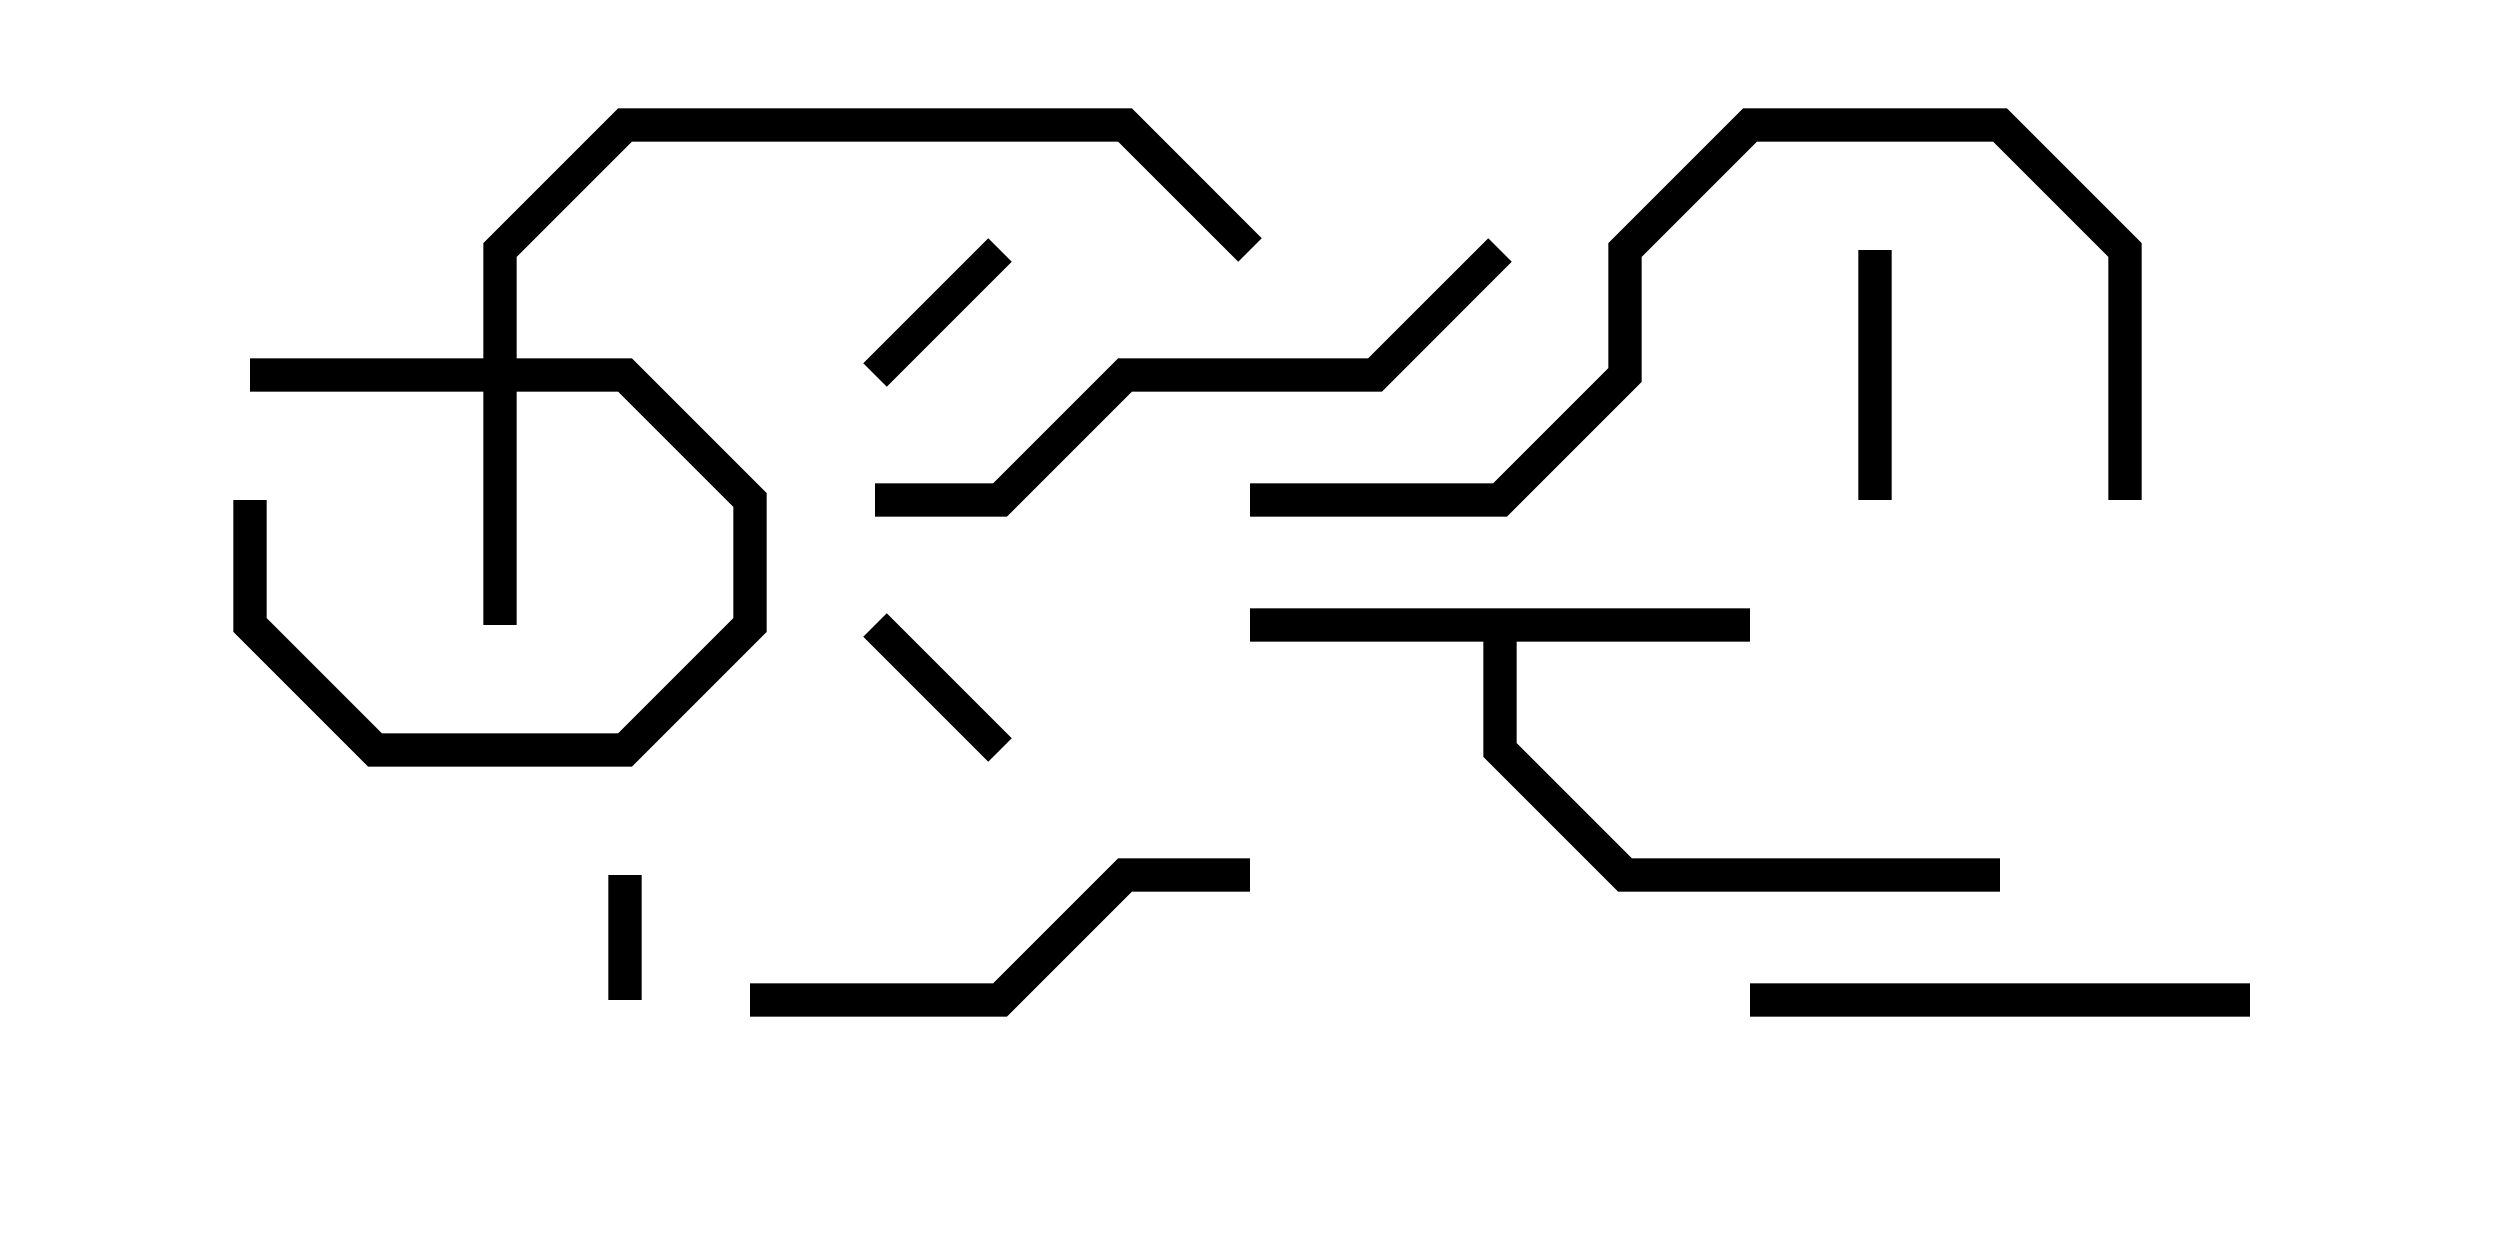 <svg version="1.1" width="30" height="15" xmlns="http://www.w3.org/2000/svg"><path d="M21,7.3L21,7.7L18.2,7.7L18.2,8.917L19.583,10.3L24,10.3L24,10.7L19.417,10.7L17.8,9.083L17.8,7.7L15,7.7L15,7.3z" stroke="none"/><path d="M5.8,4.3L5.8,2.917L7.417,1.3L13.583,1.3L15.141,2.859L14.859,3.141L13.417,1.7L7.583,1.7L6.2,3.083L6.2,4.3L7.583,4.3L9.2,5.917L9.2,7.583L7.583,9.2L4.417,9.2L2.8,7.583L2.8,6L3.2,6L3.2,7.417L4.583,8.8L7.417,8.8L8.8,7.417L8.8,6.083L7.417,4.7L6.2,4.7L6.2,7.5L5.8,7.5L5.8,4.7L3,4.7L3,4.3z" stroke="none"/><path d="M7.3,10.5L7.7,10.5L7.7,12L7.3,12z" stroke="none"/><path d="M11.859,2.859L12.141,3.141L10.641,4.641L10.359,4.359z" stroke="none"/><path d="M12.141,8.859L11.859,9.141L10.359,7.641L10.641,7.359z" stroke="none"/><path d="M22.3,3L22.7,3L22.7,6L22.3,6z" stroke="none"/><path d="M21,12.2L21,11.8L27,11.8L27,12.2z" stroke="none"/><path d="M9,12.2L9,11.8L11.917,11.8L13.417,10.3L15,10.3L15,10.7L13.583,10.7L12.083,12.2z" stroke="none"/><path d="M17.859,2.859L18.141,3.141L16.583,4.7L13.583,4.7L12.083,6.2L10.5,6.2L10.5,5.8L11.917,5.8L13.417,4.3L16.417,4.3z" stroke="none"/><path d="M25.7,6L25.3,6L25.3,3.083L23.917,1.7L21.083,1.7L19.7,3.083L19.7,4.583L18.083,6.2L15,6.2L15,5.8L17.917,5.8L19.3,4.417L19.3,2.917L20.917,1.3L24.083,1.3L25.7,2.917z" stroke="none"/></svg>